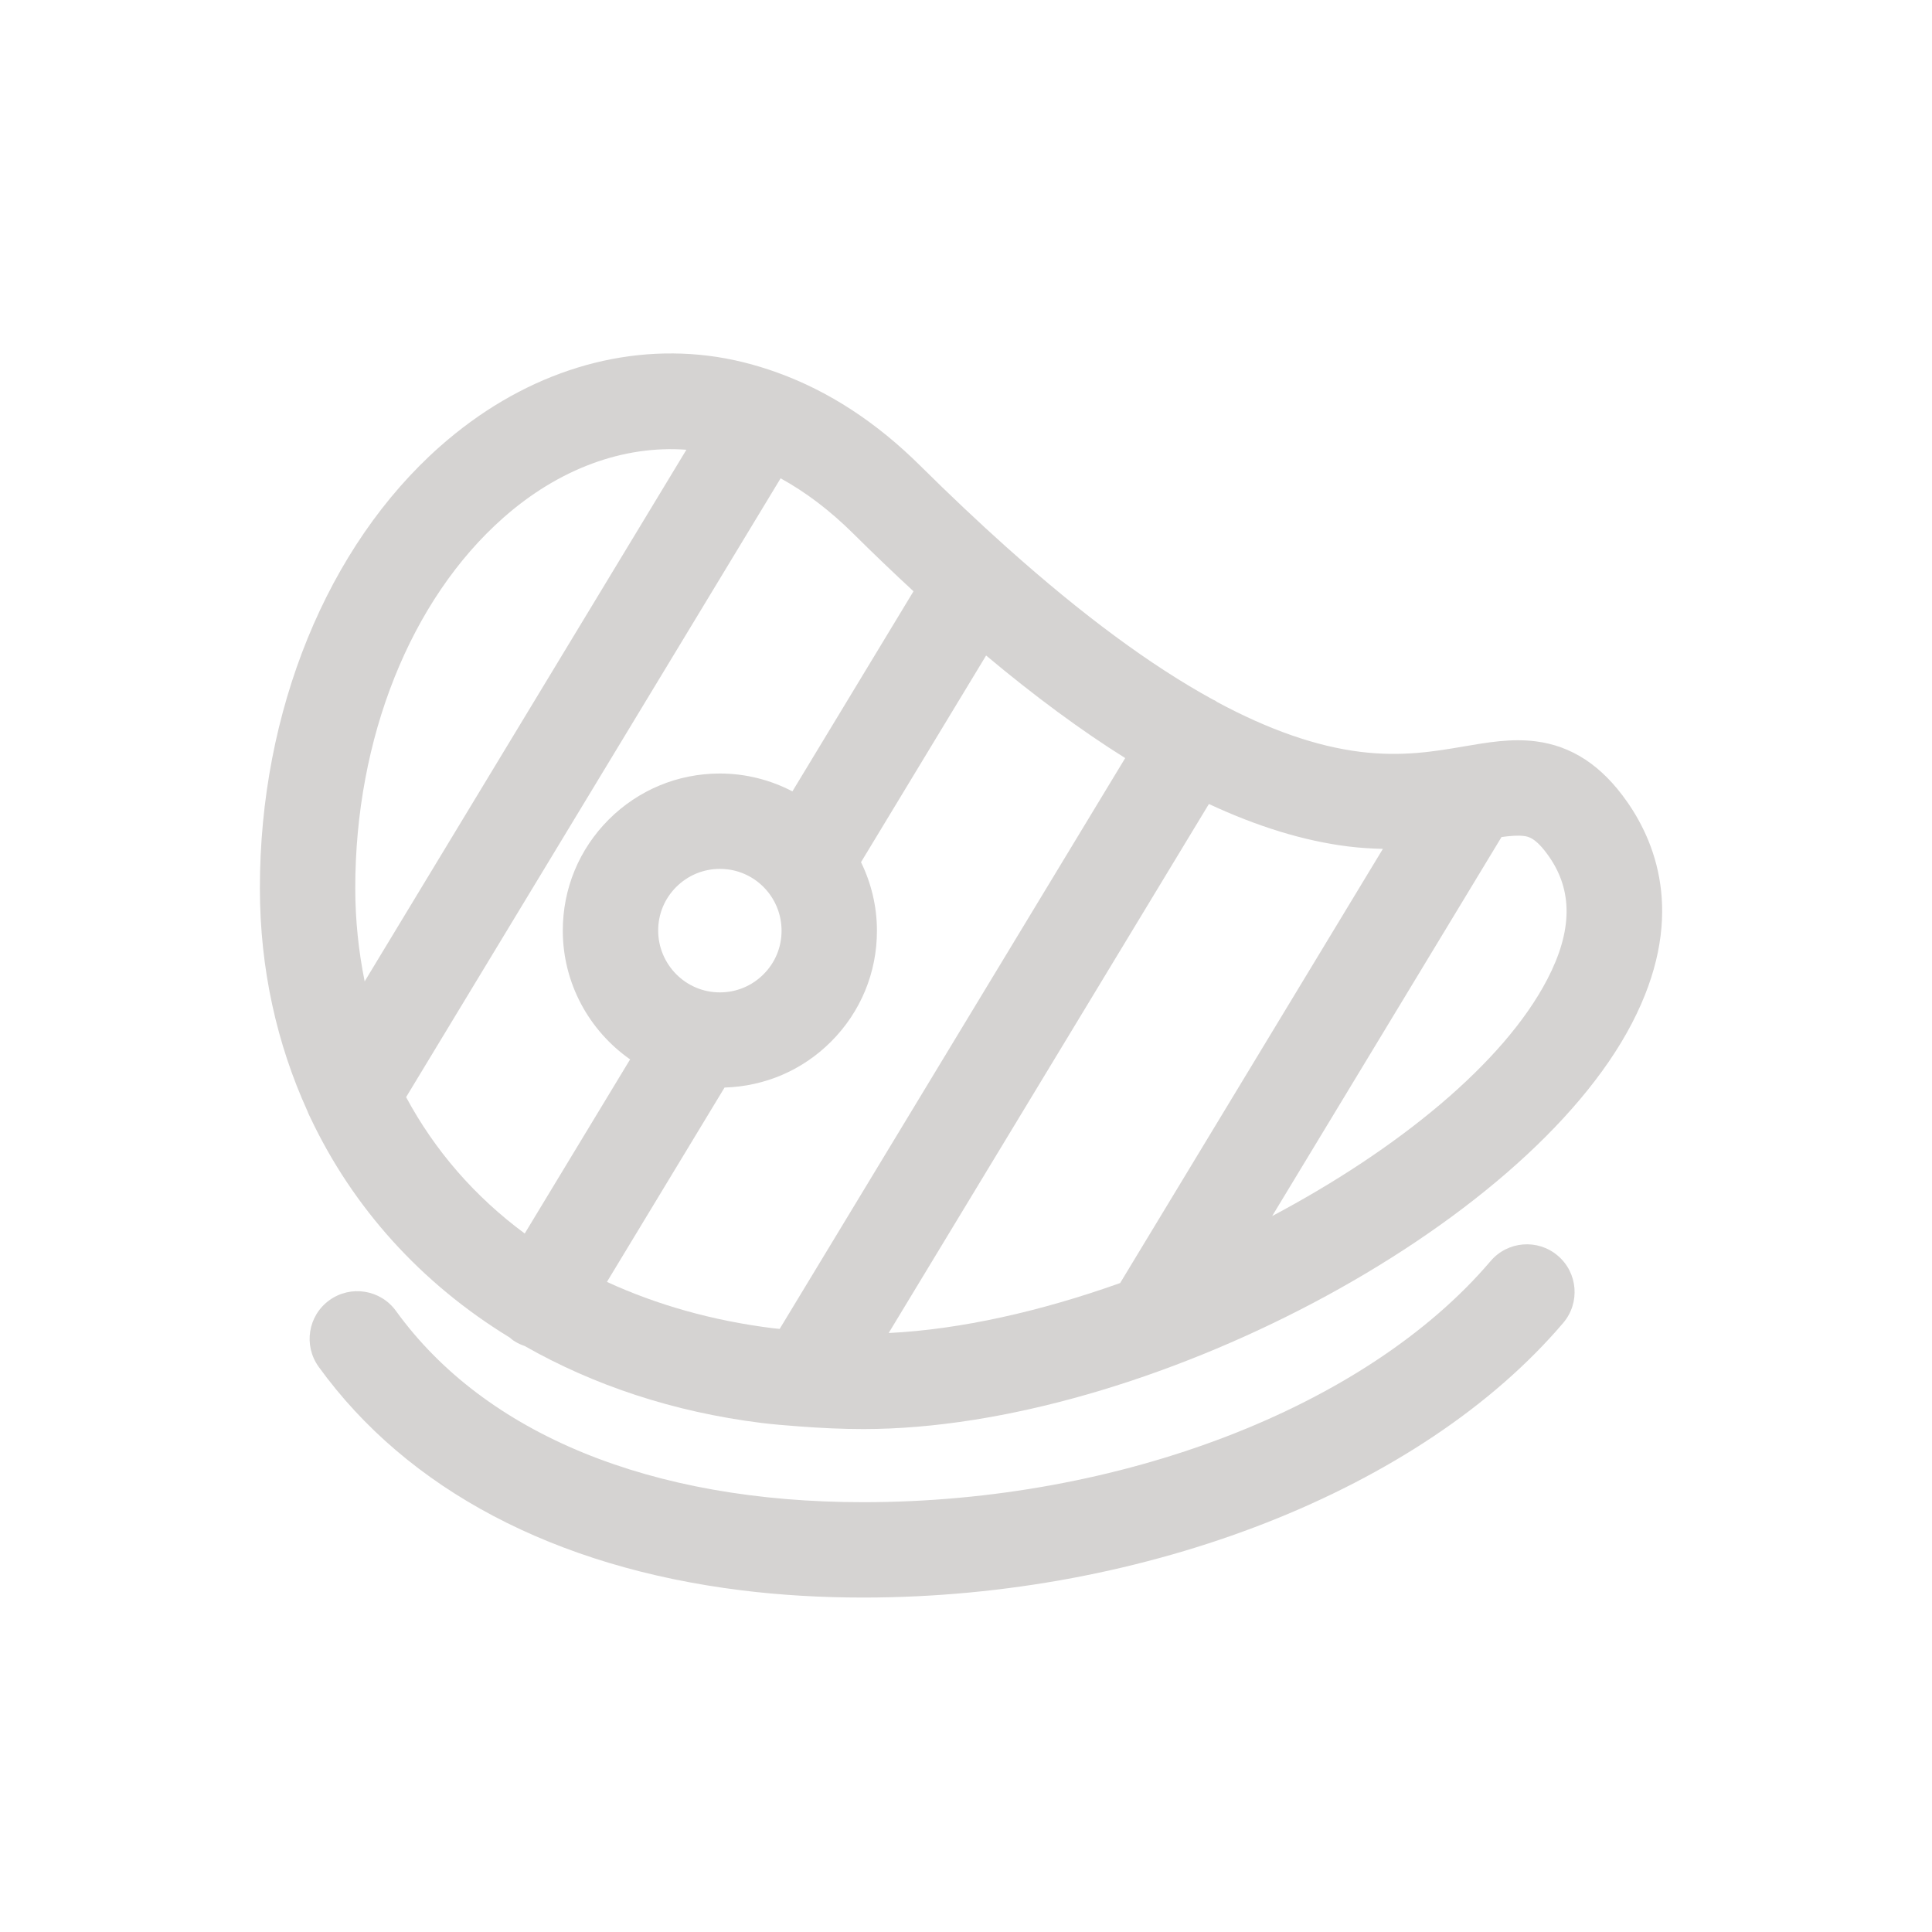 <?xml version="1.0" encoding="utf-8"?>
<!-- Generator: Adobe Illustrator 17.0.0, SVG Export Plug-In . SVG Version: 6.00 Build 0)  -->
<!DOCTYPE svg PUBLIC "-//W3C//DTD SVG 1.1//EN" "http://www.w3.org/Graphics/SVG/1.1/DTD/svg11.dtd">
<svg version="1.1" id="Layer_1" xmlns="http://www.w3.org/2000/svg" xmlns:xlink="http://www.w3.org/1999/xlink" x="0px" y="0px"
	 width="300px" height="300px" viewBox="0 0 300 300" enable-background="new 0 0 300 300" xml:space="preserve">
<path fill="#D5D3D2" d="M231.457,195.822c-19.33,22.718-57.54,37.416-97.349,37.437c-32.969,0.02-58.763-10.526-72.622-29.697
	c-2.401-3.317-7.033-4.056-10.343-1.662c-3.316,2.394-4.055,7.026-1.661,10.335c13.805,19.102,36.695,31.105,65.555,34.698
	c6.104,0.76,12.474,1.137,19.082,1.135c43.964-0.026,86.596-16.768,108.618-42.649c2.652-3.118,2.275-7.791-0.844-10.436
	C238.782,192.327,234.101,192.71,231.457,195.822z"/>
<path fill="#D5D3D2" d="M79.111,207.668c0.274,0.232,0.549,0.463,0.864,0.651c0.486,0.293,0.986,0.518,1.494,0.687
	c10.674,6.075,23.04,10.238,36.789,11.95c1.902,0.237,3.866,0.382,5.829,0.535c0,0,0,0,0.007,0.001c0,0,0,0,0.007,0.001
	c3.284,0.247,6.605,0.414,9.99,0.412c43.688-0.025,102.789-31.231,119.311-63.001c8.223-15.808,4.13-27.446-0.756-34.422
	c-3.921-5.601-8.567-8.669-14.226-9.373c-3.736-0.465-7.332,0.152-11.136,0.8c-4.496,0.773-9.604,1.639-16.09,0.831
	c-0.007-0.001-0.007-0.001-0.007-0.001c-6.791-0.846-14.172-3.415-22.214-7.745c-0.078-0.052-0.141-0.116-0.219-0.168
	c-0.144-0.088-0.3-0.136-0.446-0.211c-9.657-5.299-20.253-13.135-31.909-23.556c-0.032-0.025-0.063-0.057-0.096-0.082
	c-4.314-3.866-8.757-8.051-13.37-12.623c-6.865-6.82-14.285-11.623-22.133-14.462c-0.033-0.018-0.074-0.03-0.108-0.042
	c-3.476-1.251-7.031-2.152-10.669-2.605c-14.562-1.813-29.365,3.184-41.678,14.061c-17.543,15.508-28.009,41.164-27.989,68.64
	c0.006,12.524,2.641,24.149,7.374,34.562c0.122,0.326,0.258,0.646,0.424,0.955C54.786,187.539,65.388,199.288,79.111,207.668z
	 M233.155,129.974c1.356-0.184,2.545-0.276,3.434-0.165c0.701,0.087,1.868,0.233,3.921,3.168c3.743,5.339,3.663,11.584-0.248,19.093
	c-6.778,13.034-23.256,26.439-42.72,36.758L233.155,129.974z M187.718,124.844c7.605,3.542,14.806,5.743,21.639,6.594
	c0,0,0,0,0.007,0.001c1.889,0.235,3.654,0.328,5.369,0.373l-40.798,67.419c-12.3,4.378-24.739,7.208-35.943,7.759L187.718,124.844z
	 M174.721,117.712l-53.651,88.637c-0.326-0.041-0.663-0.054-0.983-0.094c-9.486-1.181-18.133-3.654-25.843-7.202l18.263-30.178
	c6.257-0.187,12.104-2.689,16.536-7.129c4.608-4.609,7.141-10.739,7.126-17.249c0-3.794-0.899-7.39-2.472-10.617l19.425-32.092
	C160.659,108.098,167.846,113.407,174.721,117.712z M104.997,137.737c1.812-1.812,4.214-2.811,6.775-2.816
	c0.409,0.001,0.815,0.024,1.211,0.073c4.778,0.595,8.38,4.682,8.377,9.519c0.007,2.553-0.984,4.962-2.796,6.767
	c-1.805,1.813-4.215,2.818-6.775,2.816c-5.332,0.013-9.583-4.36-9.587-9.593C102.195,141.944,103.192,139.543,104.997,137.737z
	 M121.213,74.274c3.887,2.134,7.657,4.987,11.285,8.584c3.176,3.153,6.283,6.121,9.35,8.956l-18.804,31.069
	c-3.364-1.752-7.186-2.771-11.276-2.772c-6.523,0.006-12.644,2.551-17.251,7.153c-4.608,4.616-7.135,10.747-7.128,17.257
	c0.009,8.195,4.115,15.54,10.452,19.981L81.479,191.54c-7.755-5.733-13.972-12.889-18.419-21.178L121.213,74.274z M55.165,137.942
	c-0.012-23.293,8.576-44.804,22.982-57.536c8.613-7.615,18.648-11.295,28.437-10.57l-49.96,82.553
	C55.696,147.775,55.168,142.956,55.165,137.942z"/>
</svg>

